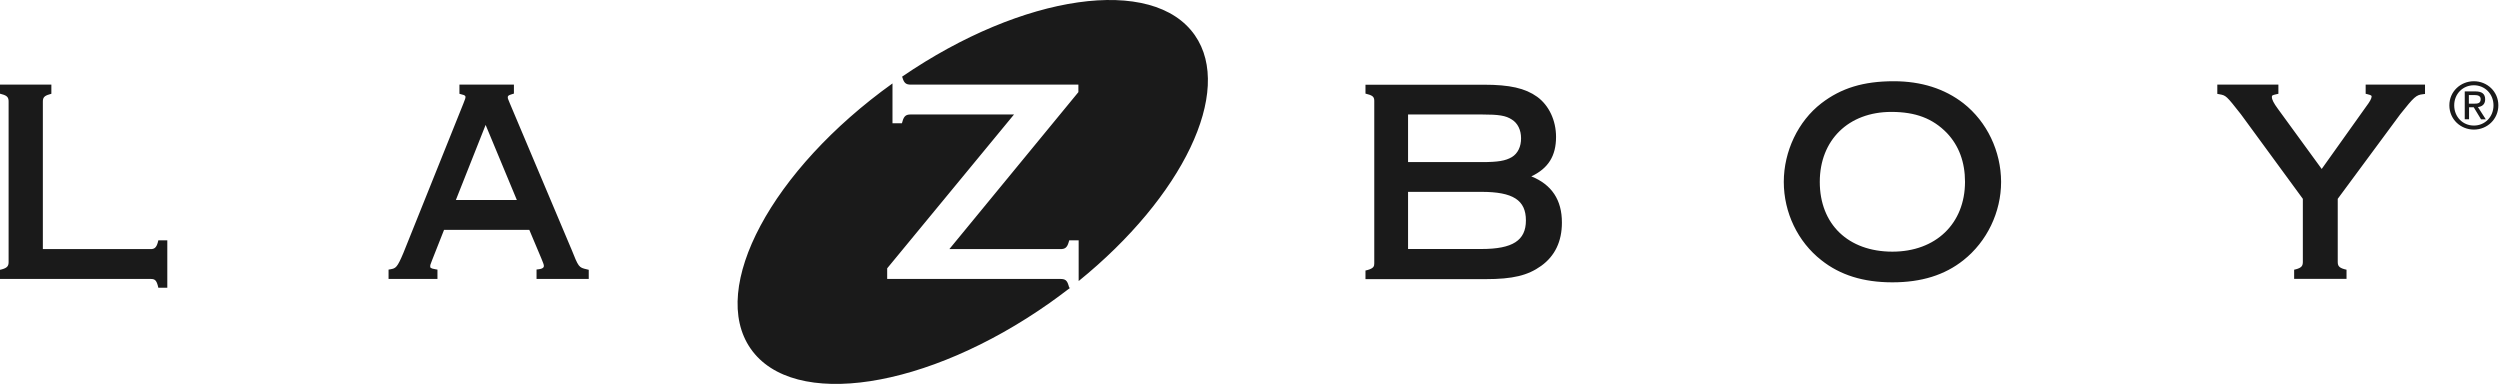 <svg width="273" height="42" fill="none" xmlns="http://www.w3.org/2000/svg"><path d="M268 11.501c0-1.25.94-2.19 2.15-2.19 1.19 0 2.14.94 2.14 2.19 0 1.27-.94 2.21-2.14 2.21-1.21 0-2.15-.94-2.15-2.21Zm2.15 2.65c1.44 0 2.67-1.12 2.67-2.65 0-1.51-1.23-2.63-2.67-2.63-1.45 0-2.68 1.12-2.68 2.63 0 1.53 1.23 2.65 2.68 2.65Zm-.55-2.44h.53l.8 1.32h.52l-.86-1.34c.44-.05.79-.29.79-.84 0-.6-.35-.87-1.07-.87h-1.16v3.04h.47v-1.31h-.02Zm0-.39v-.94h.63c.32 0 .66.07.66.45 0 .47-.35.49-.74.49h-.55ZM17.24 26.451c-.17.63-.41.75-.79.75H4.68v-16.09c0-.42.11-.64.73-.81l.2-.06v-1H0v.99l.21.06c.62.16.73.39.73.81v17.5c0 .41-.11.64-.73.81l-.21.05v1h16.45c.42 0 .62.1.79.75l.05.21h.98v-5.18h-.98l-.05.21ZM62.36 27.121l-.04-.09-6.64-15.73c-.21-.49-.23-.57-.23-.64 0-.16 0-.25.47-.38l.2-.06v-.98h-5.95v1l.21.06c.45.1.45.19.45.31 0 .11-.05.24-.23.7l-6.55 16.31c-.67 1.6-.84 1.68-1.39 1.78l-.23.04v1.02h5.34v-1.02l-.23-.04c-.56-.09-.56-.19-.56-.31 0-.15 0-.16.2-.67l1.31-3.32h9.31l1.31 3.11c.19.46.28.68.28.82 0 .08 0 .3-.55.37l-.25.03v1.03h5.7v-1l-.21-.05c-.89-.21-.89-.21-1.72-2.29Zm-5.92-5.28h-6.66c.26-.66 2.83-7.15 3.25-8.2.43 1.06 3.13 7.54 3.41 8.2ZM116.7 31.211c-.17-.59-.36-.75-.91-.75H96.88v-1.16s13.13-15.93 13.85-16.8H99.46c-.47 0-.74.12-.91.76l-.06.2h-1.03v-4.35c-13.17 9.43-20.1 22.33-15.49 28.96 4.65 6.69 19.27 4.45 32.67-5 .76-.54 1.5-1.09 2.23-1.65h-.11l-.06-.21Zm13.78-27.36c-4.57-6.57-18.77-4.52-31.97 4.52l.04.11c.17.58.38.76.91.76h18.3v.82s-13.37 16.27-14.09 17.14h12.12c.47 0 .73-.12.91-.75l.06-.21h1.03v4.45c11.32-9.17 16.96-20.7 12.69-26.84ZM167.22 19.261c1.86-.88 2.7-2.24 2.7-4.31 0-1.8-.77-3.44-2.06-4.38-1.31-.94-3-1.32-5.81-1.32h-12.94v.97l.21.06c.64.16.75.36.75.75v17.74c0 .3-.06.53-.75.72l-.21.05v.94h13.13c2.96 0 4.6-.4 6.06-1.45 1.5-1.08 2.26-2.67 2.26-4.72.01-2.48-1.12-4.16-3.34-5.05Zm-13.46 1.69h8.02c3.44 0 4.85.9 4.85 3.12 0 2.19-1.45 3.12-4.85 3.12h-8.02v-6.24Zm11.34-3.8c-.7.41-1.5.55-3.29.55h-8.05v-5.2h8.05c1.87 0 2.62.12 3.28.55.64.39 1.01 1.14 1.01 2.04.01.92-.36 1.67-1 2.06ZM214.41 11.281c-2.06-1.6-4.62-2.41-7.61-2.41-3.3 0-5.74.74-7.91 2.41-2.53 1.95-4.1 5.24-4.1 8.58 0 3.35 1.53 6.54 4.1 8.55 2.05 1.63 4.59 2.42 7.76 2.42s5.71-.79 7.76-2.42c2.57-2.04 4.11-5.24 4.11-8.55-.01-3.35-1.54-6.56-4.11-8.58Zm-7.76 16.2c-4.82 0-7.93-2.99-7.93-7.62 0-4.57 3.14-7.64 7.81-7.64 2.65 0 4.52.71 6.07 2.3 1.31 1.38 1.98 3.18 1.98 5.34-.01 4.56-3.19 7.62-7.93 7.62ZM264.54 9.241h-6.21v1l.21.05c.44.11.44.17.44.25 0 .21-.19.56-.6 1.1 0 0-3.86 5.43-4.85 6.81-.41-.57-4.78-6.56-4.78-6.56-.46-.62-.66-1.02-.66-1.29 0-.16 0-.21.49-.31l.22-.05v-1h-6.67v1.01l.22.04c.73.13.75.14 2.36 2.19 0-.01 6.21 8.48 6.76 9.23v6.88c0 .41-.11.64-.74.81l-.21.05v1h5.72v-1l-.21-.05c-.64-.17-.75-.4-.75-.81v-6.88c.11-.14 6.83-9.24 6.83-9.24 1.51-1.9 1.74-2.1 2.45-2.18l.25-.03v-1.02h-.27Z" fill="#1A1A1A"/></svg>